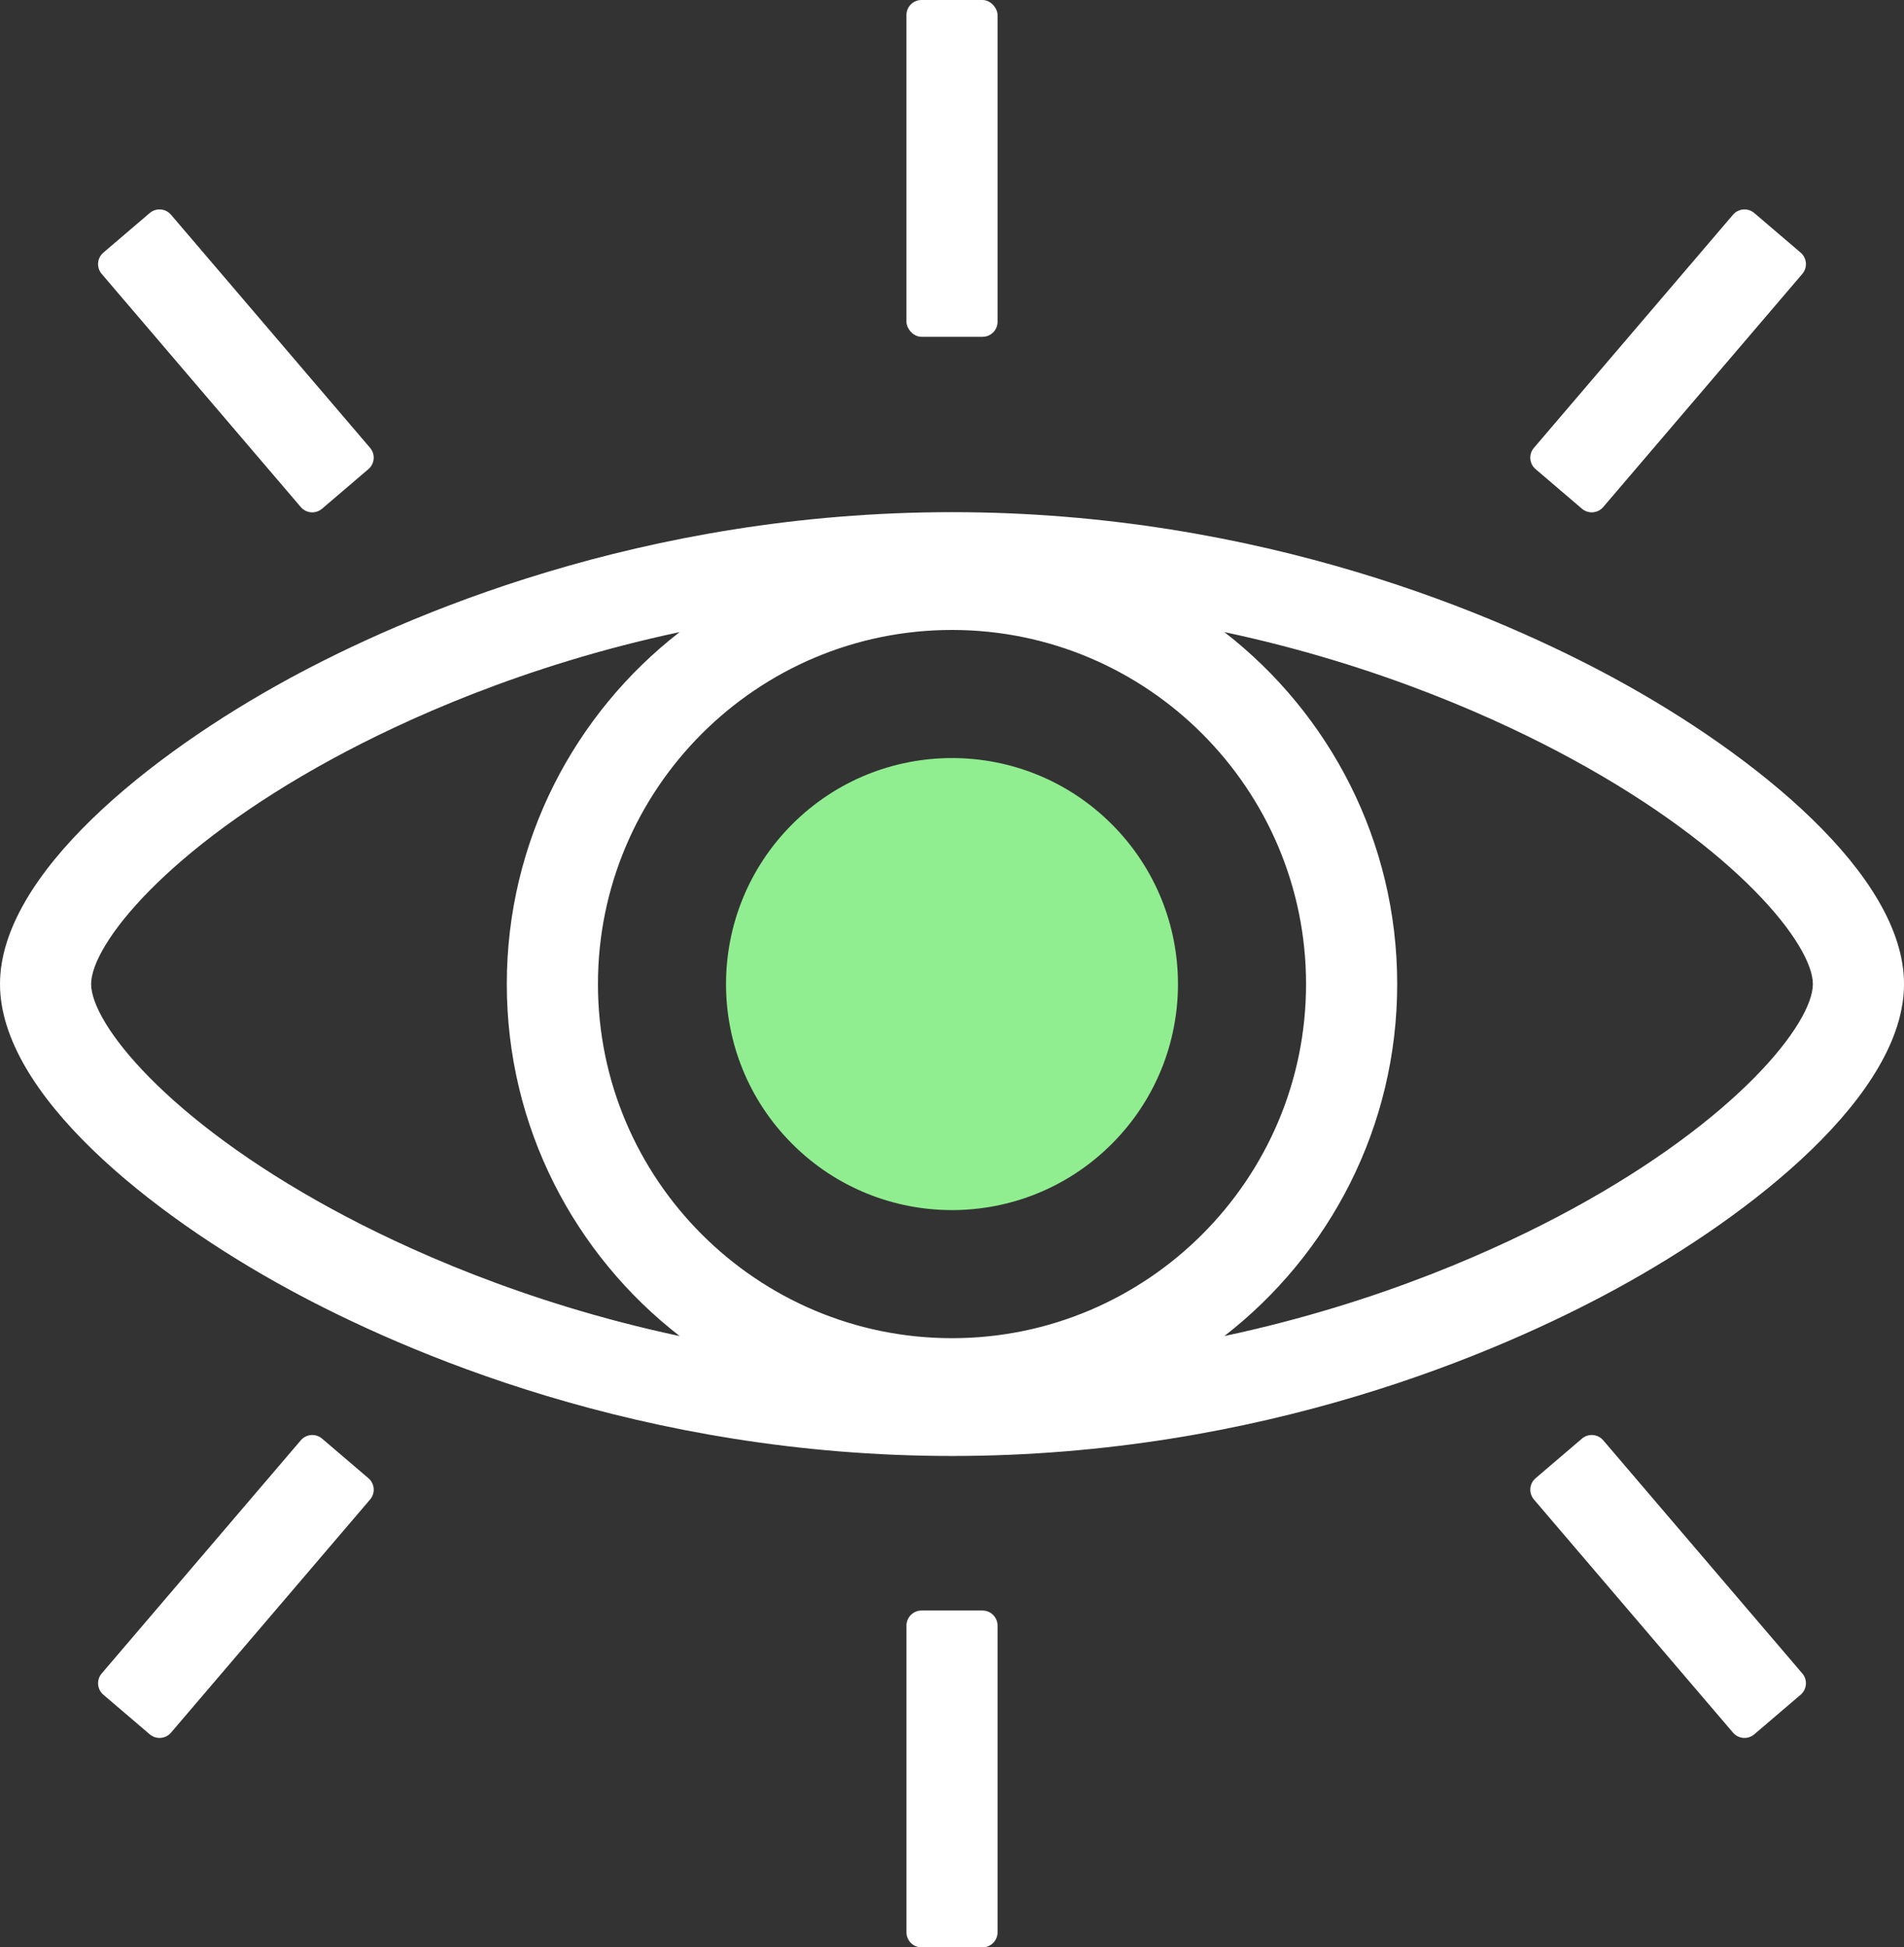 <?xml version="1.0" encoding="UTF-8"?>
<svg id="Layer_1" data-name="Layer 1" xmlns="http://www.w3.org/2000/svg" viewBox="0 0 1036.94 1060.36">
  <rect x="0" y="0" width="1036.94" height="1060.36" fill="#333333" stroke="none"/>
  <defs>
    <style>
      .cls-1 {
        fill: #90ee90;
      }

      .cls-2 {
        fill: #fff;
      }
    </style>
  </defs>
  <circle class="cls-1" cx="518.47" cy="535.84" r="123.07" transform="translate(-227.04 523.56) rotate(-45)"/>
  <g>
    <path class="cls-2" d="m879.39,369.46c-62.27-33.83-191.96-90.58-360.92-90.58s-298.65,56.75-360.91,90.58C81.39,410.85,0,476.28,0,535.84s81.39,124.99,157.56,166.38c62.27,33.83,191.95,90.58,360.91,90.58s298.65-56.75,360.92-90.58c76.17-41.38,157.56-106.82,157.56-166.38s-81.39-124.99-157.56-166.38ZM181.25,658.6c-90.78-49.32-131.62-101.48-131.62-122.76s40.83-73.44,131.62-122.76c38.21-20.76,103.65-50.77,188.89-68.9-57.23,44.39-94.13,113.79-94.13,191.66s36.9,147.27,94.13,191.66c-85.24-18.13-150.68-48.13-188.89-68.9Zm337.22,70.06c-106.32,0-192.82-86.5-192.82-192.82s86.5-192.82,192.82-192.82,192.82,86.5,192.82,192.82-86.5,192.82-192.82,192.82Zm337.22-70.06c-38.22,20.76-103.65,50.77-188.89,68.9,57.23-44.39,94.13-113.79,94.13-191.66s-36.9-147.27-94.13-191.66c85.24,18.13,150.68,48.13,188.89,68.9,90.78,49.32,131.62,101.48,131.62,122.76s-40.84,73.44-131.62,122.76Z"/>
    <rect class="cls-2" x="493.65" width="49.64" height="183.4" rx="8.2" ry="8.2"/>
    <path class="cls-2" d="m163.82,276.11c2.94,3.45,8.12,3.85,11.56.91l25.27-21.58c3.44-2.94,3.85-8.12.91-11.56l-108.45-126.98c-2.94-3.45-8.12-3.85-11.56-.91l-25.27,21.58c-3.44,2.94-3.85,8.12-.91,11.56l108.45,126.98Z"/>
    <path class="cls-2" d="m861.56,277.02c3.44,2.94,8.62,2.53,11.56-.91l108.45-126.98c2.94-3.44,2.53-8.62-.91-11.56l-25.27-21.58c-3.44-2.94-8.62-2.53-11.56.91l-108.45,126.98c-2.94,3.44-2.53,8.62.91,11.56l25.27,21.58Z"/>
    <path class="cls-2" d="m501.86,876.96h33.23c4.53,0,8.2,3.68,8.2,8.2v167c0,4.53-3.68,8.2-8.2,8.2h-33.23c-4.53,0-8.2-3.68-8.2-8.2v-167c0-4.53,3.68-8.2,8.2-8.2Z"/>
    <path class="cls-2" d="m873.12,784.25c-2.94-3.44-8.12-3.85-11.56-.91l-25.27,21.58c-3.44,2.94-3.85,8.12-.91,11.56l108.45,126.98c2.94,3.45,8.12,3.85,11.56.91l25.27-21.58c3.44-2.94,3.85-8.12.91-11.56l-108.45-126.98Z"/>
    <path class="cls-2" d="m175.39,783.34c-3.44-2.94-8.62-2.53-11.56.91l-108.45,126.98c-2.94,3.45-2.53,8.62.91,11.56l25.27,21.58c3.44,2.94,8.62,2.53,11.56-.91l108.45-126.98c2.94-3.44,2.53-8.62-.91-11.56l-25.27-21.58Z"/>
  </g>
</svg>